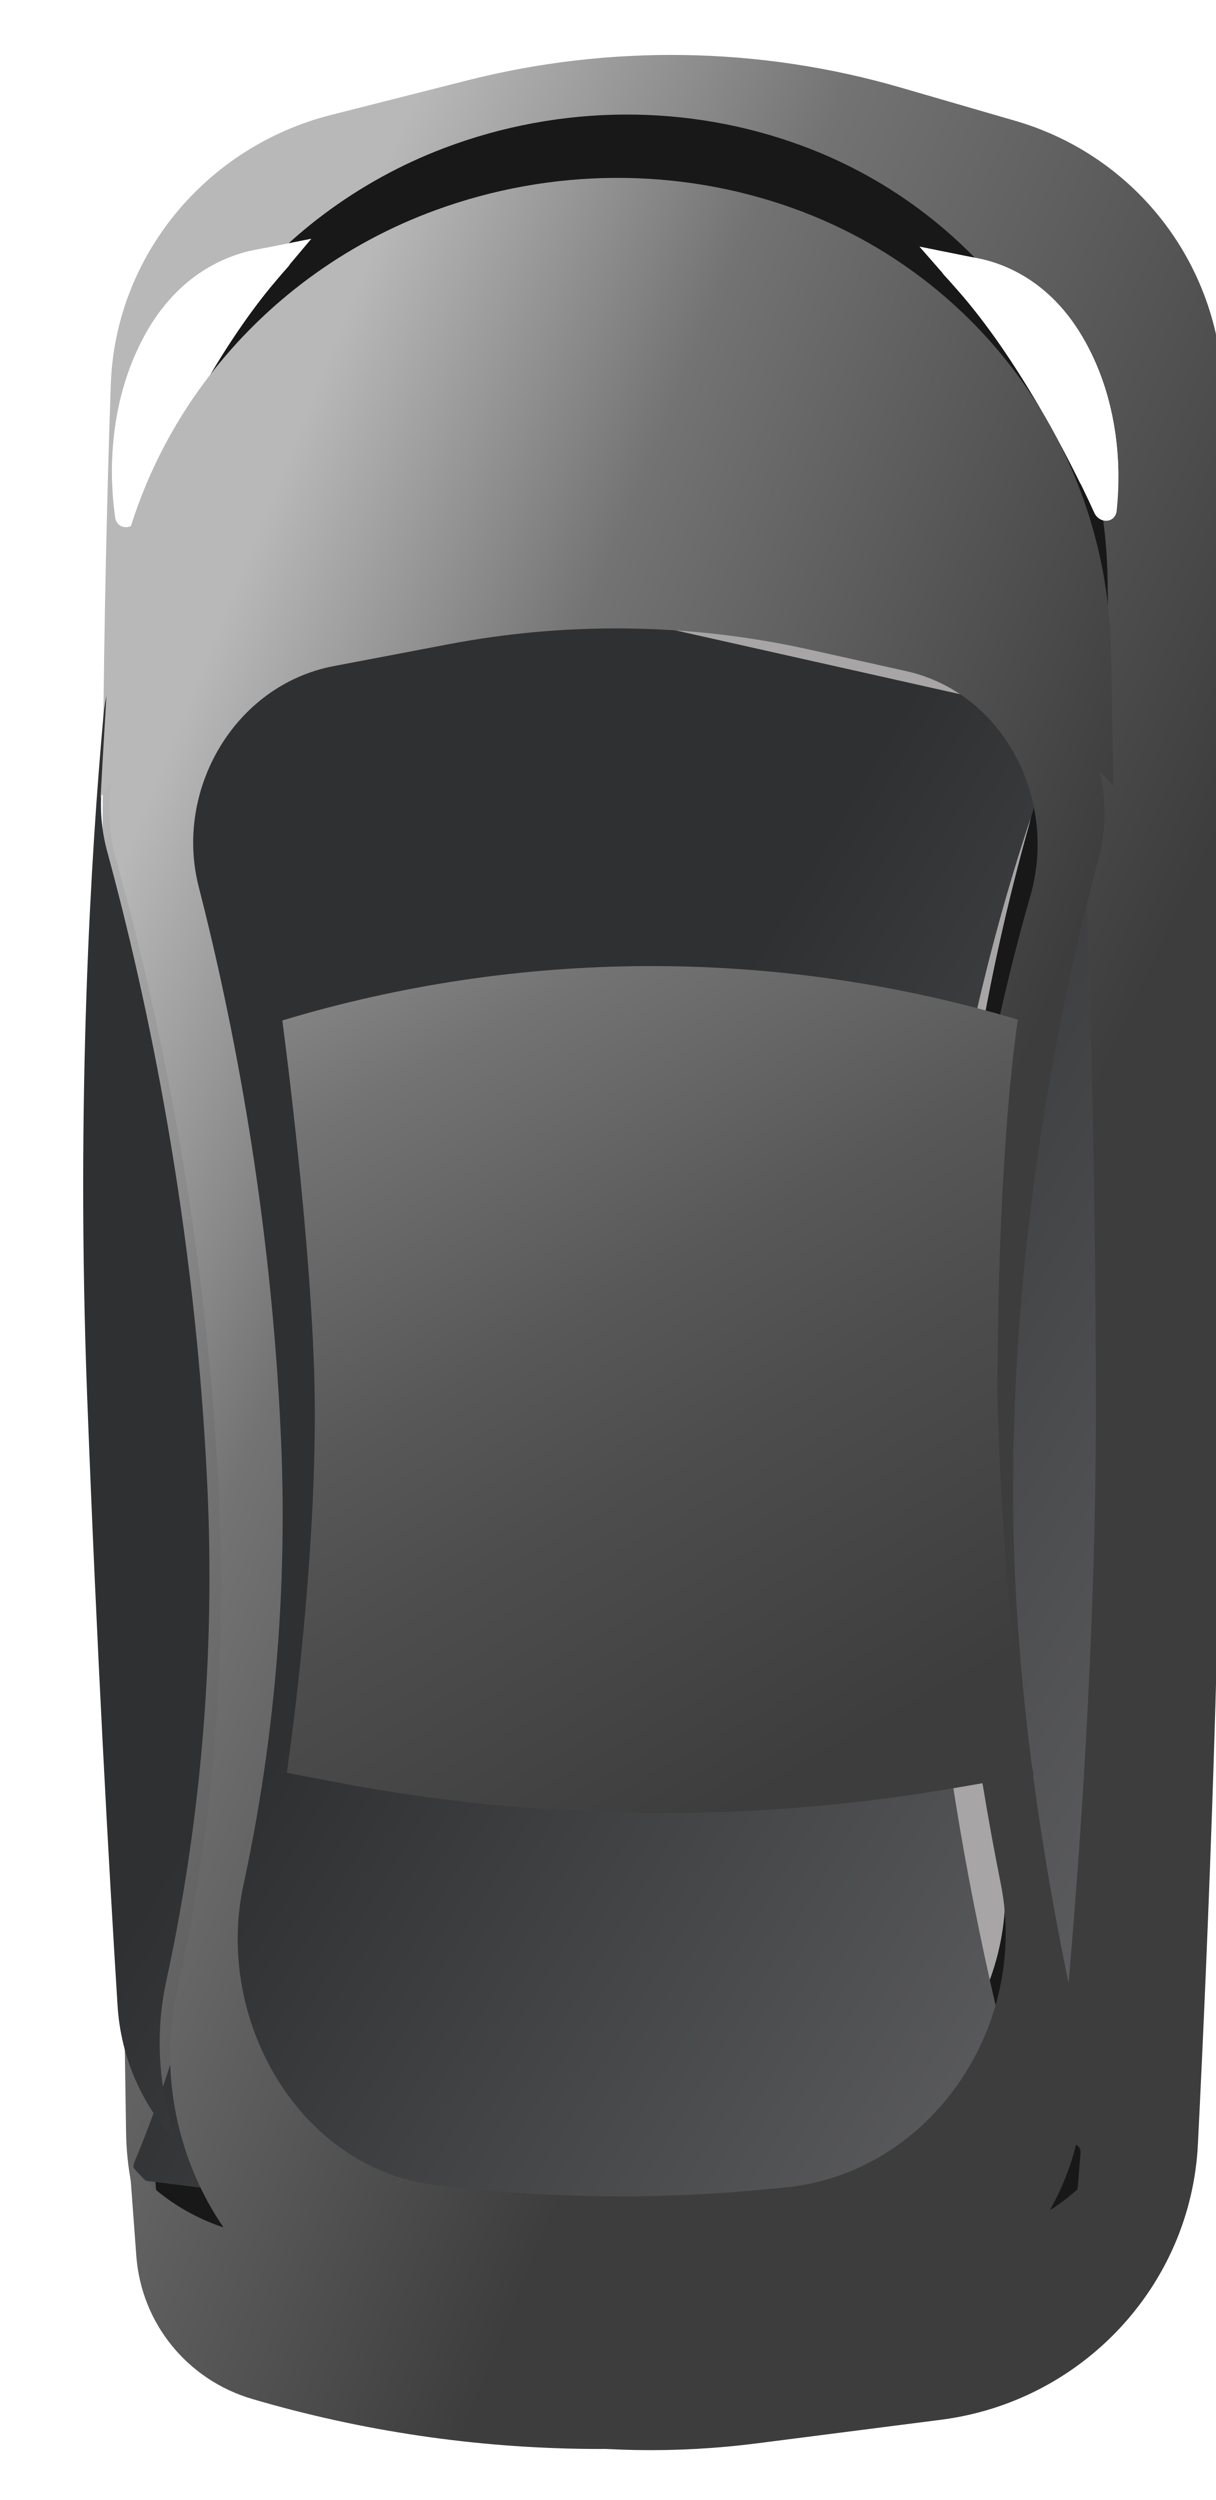 <svg width="18" height="37" viewBox="0 0 18 37" fill="none" xmlns="http://www.w3.org/2000/svg">
<g id="Group 1901">
<g id="Group 19">
<g id="Group 18">
<g id="Rectangle 18" filter="url(#filter0_iii_173_16127)">
<path d="M1.02 6.208C1.086 4.305 2.429 2.687 4.281 2.217L6.292 1.707C8.409 1.17 10.623 1.206 12.706 1.81L14.411 2.305C16.231 2.834 17.478 4.489 17.483 6.391C17.489 9.37 17.494 14.168 17.476 19.639C17.461 24.372 17.268 29.127 17.112 32.255C17.007 34.349 15.394 36.062 13.311 36.329L10.572 36.68C9.404 36.829 8.223 36.81 7.066 36.623L4.854 36.265C2.788 35.931 1.276 34.169 1.246 32.073C1.206 29.247 1.128 24.919 0.981 19.656C0.823 13.98 0.918 9.175 1.02 6.208Z" fill="url(#paint0_linear_173_16127)"/>
</g>
<path id="Rectangle 19" d="M2.843 12.597C2.477 11.167 3.373 9.622 4.833 9.341L6.573 9.007C8.36 8.663 10.193 8.69 11.959 9.086L13.435 9.417C14.874 9.74 15.681 11.307 15.272 12.735C14.702 14.725 14.081 17.655 14.089 20.962C14.095 23.363 14.447 25.778 14.835 27.716C15.258 29.827 13.797 31.993 11.643 32.2L11.302 32.233C9.653 32.391 7.995 32.367 6.358 32.161C4.34 31.907 3.085 29.703 3.517 27.707C3.903 25.928 4.201 23.624 4.087 20.962C3.939 17.536 3.353 14.588 2.843 12.597Z" fill="#A7A5A5"/>
<path id="Subtract" fill-rule="evenodd" clip-rule="evenodd" d="M1.973 8.315C2.151 5.559 3.983 3.174 6.576 2.191C8.292 1.541 10.185 1.529 11.888 2.163C14.56 3.158 16.344 5.673 16.394 8.536C16.404 9.13 16.415 9.761 16.425 10.418C16.427 10.495 16.326 10.533 16.271 10.479C16.216 10.424 16.128 10.479 16.142 10.556C16.21 10.93 16.201 11.324 16.1 11.711C15.526 13.928 14.847 17.392 14.86 21.342C14.869 24.219 15.332 27.113 15.812 29.35C15.978 30.126 15.886 30.91 15.596 31.603C15.547 31.72 15.674 31.834 15.773 31.754C15.862 31.682 16.005 31.75 15.995 31.864C15.971 32.165 15.947 32.444 15.925 32.7C15.836 33.735 15.104 34.602 14.102 34.883L13.792 34.97C10.558 35.877 7.145 35.843 3.957 34.871C3.053 34.596 2.413 33.802 2.343 32.857C2.32 32.55 2.295 32.203 2.268 31.82C2.254 31.611 2.566 31.49 2.724 31.628C2.757 31.656 2.79 31.684 2.823 31.71C2.982 31.837 3.172 31.649 3.095 31.461C2.76 30.651 2.656 29.728 2.85 28.843C3.283 26.859 3.615 24.297 3.483 21.338C3.305 17.334 2.58 13.914 1.981 11.69C1.919 11.458 1.89 11.223 1.891 10.991C1.892 10.972 1.865 10.965 1.857 10.983C1.848 11.002 1.817 10.995 1.818 10.974C1.867 10.03 1.92 9.134 1.973 8.315ZM3.181 12.127C2.827 10.709 3.714 9.185 5.158 8.9L6.636 8.608C8.47 8.245 10.355 8.273 12.165 8.69L13.393 8.973C14.816 9.301 15.615 10.846 15.219 12.262C14.665 14.242 14.059 17.165 14.066 20.465C14.071 22.91 14.427 25.369 14.813 27.319C15.215 29.355 13.805 31.435 11.73 31.64L11.428 31.67C9.791 31.831 8.144 31.807 6.519 31.597C4.587 31.347 3.383 29.248 3.8 27.336C4.19 25.545 4.5 23.195 4.387 20.467C4.245 17.048 3.675 14.109 3.181 12.127Z" fill="#181818"/>
<g id="Rectangle 20" filter="url(#filter1_di_173_16127)">
<path d="M2.105 10.11C2.064 9.99 2.139 9.859 2.265 9.835L9.241 8.494C9.268 8.488 9.296 8.489 9.324 8.495L15.963 9.984C16.087 10.012 16.155 10.145 16.107 10.264C15.695 11.284 14.076 15.632 14.089 20.962C14.1 25.672 15.445 30.435 15.781 31.551C15.818 31.677 15.731 31.808 15.6 31.82L8.844 32.469C8.829 32.47 8.814 32.47 8.799 32.468L2.552 31.681C2.415 31.664 2.333 31.52 2.388 31.392C2.819 30.379 4.322 26.425 4.087 20.962C3.848 15.416 2.46 11.125 2.105 10.11Z" fill="url(#paint1_linear_173_16127)"/>
</g>
<g id="Group 17" filter="url(#filter2_d_173_16127)">
<g id="Vector 43" filter="url(#filter3_d_173_16127)">
<path d="M16.019 5.081C15.46 4.134 14.637 3.886 14.082 3.878C13.922 3.876 13.87 4.061 13.982 4.177C14.915 5.145 15.74 6.68 16.198 7.686C16.277 7.858 16.51 7.842 16.53 7.656C16.602 6.978 16.547 5.975 16.019 5.081Z" fill="white"/>
<path d="M15.764 5.226C15.373 4.563 14.844 4.295 14.407 4.208C15.157 5.064 15.816 6.222 16.259 7.127C16.254 6.548 16.136 5.854 15.764 5.226Z" stroke="white" stroke-width="0.592" stroke-linecap="round"/>
</g>
</g>
<g id="Vector 42" filter="url(#filter4_d_173_16127)">
<path d="M2.156 5.137C2.715 4.134 3.574 3.866 4.152 3.852C4.311 3.848 4.368 4.034 4.26 4.151C3.306 5.182 2.484 6.818 2.037 7.877C1.964 8.05 1.731 8.038 1.704 7.853C1.605 7.148 1.627 6.088 2.156 5.137Z" fill="white"/>
<path d="M2.414 5.279C2.814 4.561 3.377 4.274 3.84 4.183C3.063 5.104 2.394 6.362 1.956 7.327C1.936 6.712 2.035 5.961 2.414 5.279Z" stroke="white" stroke-width="0.592" stroke-linecap="round"/>
</g>
<g id="Subtract_2" filter="url(#filter5_di_173_16127)">
<path fill-rule="evenodd" clip-rule="evenodd" d="M3.771 7.96C2.776 8.167 2.017 8.981 1.926 9.991C1.744 11.996 1.515 15.639 1.685 20.096C1.829 23.87 2.005 27.02 2.134 29.088C2.183 29.869 2.503 30.572 3.005 31.105C2.746 30.354 2.681 29.524 2.855 28.726C3.277 26.787 3.595 24.302 3.465 21.441C3.288 17.535 2.576 14.195 1.98 12.004C1.588 10.563 2.494 8.992 3.973 8.717L6.659 8.218C8.443 7.887 10.269 7.925 12.026 8.328L14.243 8.837C15.631 9.155 16.43 10.635 16.067 12.022C15.496 14.207 14.829 17.59 14.842 21.445C14.851 24.239 15.302 27.05 15.775 29.241C15.855 29.614 15.876 29.989 15.844 30.356C16.02 30.003 16.135 29.613 16.172 29.2C16.376 26.948 16.617 23.575 16.616 20.227C16.615 15.931 16.473 12.228 16.375 10.175C16.327 9.153 15.611 8.3 14.618 8.061L12.24 7.488C10.349 7.033 8.374 7.003 6.457 7.401L3.771 7.96Z" fill="url(#paint2_linear_173_16127)"/>
</g>
<g id="Subtract_3" filter="url(#filter6_iii_173_16127)">
<path fill-rule="evenodd" clip-rule="evenodd" d="M1.632 9.114C1.82 6.255 3.742 3.79 6.446 2.801C8.161 2.174 10.04 2.162 11.742 2.773C14.525 3.773 16.394 6.371 16.447 9.342C16.458 9.969 16.47 10.635 16.481 11.327C16.419 11.252 16.353 11.182 16.282 11.116C16.377 11.533 16.375 11.978 16.258 12.414C15.669 14.611 14.984 18.006 14.997 21.871C15.007 24.673 15.47 27.492 15.957 29.692C16.167 30.64 15.992 31.605 15.54 32.403C15.724 32.286 15.895 32.15 16.051 31.998C16.023 32.328 15.997 32.635 15.972 32.916C15.875 34.008 15.096 34.92 14.034 35.207L13.723 35.291C10.433 36.182 6.975 36.149 3.732 35.195C2.775 34.913 2.094 34.08 2.018 33.082C1.988 32.683 1.954 32.219 1.916 31.702C2.272 32.144 2.756 32.473 3.309 32.657C2.633 31.675 2.348 30.379 2.619 29.162C3.052 27.217 3.377 24.73 3.243 21.867C3.061 17.951 2.328 14.6 1.714 12.396C1.608 12.015 1.592 11.625 1.654 11.252C1.594 11.329 1.539 11.411 1.489 11.496C1.534 10.657 1.583 9.855 1.632 9.114ZM2.942 12.816C2.574 11.382 3.473 9.829 4.938 9.549L6.634 9.226C8.407 8.888 10.226 8.914 11.977 9.303L13.411 9.622C14.855 9.943 15.664 11.518 15.252 12.949C14.69 14.908 14.084 17.77 14.091 20.996C14.095 23.329 14.435 25.674 14.814 27.57C15.237 29.685 13.772 31.86 11.614 32.066L11.3 32.096C9.676 32.251 8.043 32.227 6.43 32.026C4.422 31.775 3.173 29.577 3.603 27.59C3.982 25.844 4.272 23.594 4.16 20.997C4.016 17.655 3.444 14.775 2.942 12.816Z" fill="url(#paint3_linear_173_16127)"/>
</g>
<g id="Rectangle 21" filter="url(#filter7_ii_173_16127)">
<path d="M3.559 16.032C7.066 14.976 10.803 14.959 14.319 15.982L14.448 16.02C14.448 16.02 14.145 17.826 14.145 21.663C14.261 25.477 14.681 27.191 14.681 27.191L13.518 27.391C10.485 27.913 7.383 27.885 4.36 27.307L3.625 27.167C3.625 27.167 4.064 24.233 4.039 21.66C4.018 19.449 3.559 16.032 3.559 16.032Z" fill="url(#paint4_linear_173_16127)"/>
</g>
</g>
</g>
</g>
<defs>
<filter id="filter0_iii_173_16127" x="0.897" y="0.502" width="17.212" height="36.484" filterUnits="userSpaceOnUse" color-interpolation-filters="sRGB">
<feFlood flood-opacity="0" result="BackgroundImageFix"/>
<feBlend mode="normal" in="SourceGraphic" in2="BackgroundImageFix" result="shape"/>
<feColorMatrix in="SourceAlpha" type="matrix" values="0 0 0 0 0 0 0 0 0 0 0 0 0 0 0 0 0 0 127 0" result="hardAlpha"/>
<feOffset dx="0.62" dy="-0.826"/>
<feGaussianBlur stdDeviation="2.479"/>
<feComposite in2="hardAlpha" operator="arithmetic" k2="-1" k3="1"/>
<feColorMatrix type="matrix" values="0 0 0 0 0 0 0 0 0 0 0 0 0 0 0 0 0 0 0.07 0"/>
<feBlend mode="normal" in2="shape" result="effect1_innerShadow_173_16127"/>
<feColorMatrix in="SourceAlpha" type="matrix" values="0 0 0 0 0 0 0 0 0 0 0 0 0 0 0 0 0 0 127 0" result="hardAlpha"/>
<feOffset dy="-0.103"/>
<feGaussianBlur stdDeviation="0.207"/>
<feComposite in2="hardAlpha" operator="arithmetic" k2="-1" k3="1"/>
<feColorMatrix type="matrix" values="0 0 0 0 0 0 0 0 0 0 0 0 0 0 0 0 0 0 0.25 0"/>
<feBlend mode="normal" in2="effect1_innerShadow_173_16127" result="effect2_innerShadow_173_16127"/>
<feColorMatrix in="SourceAlpha" type="matrix" values="0 0 0 0 0 0 0 0 0 0 0 0 0 0 0 0 0 0 127 0" result="hardAlpha"/>
<feOffset dy="0.413"/>
<feGaussianBlur stdDeviation="0.103"/>
<feComposite in2="hardAlpha" operator="arithmetic" k2="-1" k3="1"/>
<feColorMatrix type="matrix" values="0 0 0 0 0 0 0 0 0 0 0 0 0 0 0 0 0 0 0.25 0"/>
<feBlend mode="normal" in2="effect2_innerShadow_173_16127" result="effect3_innerShadow_173_16127"/>
</filter>
<filter id="filter1_di_173_16127" x="1.699" y="8.49" width="14.525" height="24.375" filterUnits="userSpaceOnUse" color-interpolation-filters="sRGB">
<feFlood flood-opacity="0" result="BackgroundImageFix"/>
<feColorMatrix in="SourceAlpha" type="matrix" values="0 0 0 0 0 0 0 0 0 0 0 0 0 0 0 0 0 0 127 0" result="hardAlpha"/>
<feOffset dy="0.102"/>
<feGaussianBlur stdDeviation="0.051"/>
<feColorMatrix type="matrix" values="0 0 0 0 0.925 0 0 0 0 0.925 0 0 0 0 0.925 0 0 0 0.37 0"/>
<feBlend mode="normal" in2="BackgroundImageFix" result="effect1_dropShadow_173_16127"/>
<feBlend mode="normal" in="SourceGraphic" in2="effect1_dropShadow_173_16127" result="shape"/>
<feColorMatrix in="SourceAlpha" type="matrix" values="0 0 0 0 0 0 0 0 0 0 0 0 0 0 0 0 0 0 127 0" result="hardAlpha"/>
<feOffset dx="-0.394" dy="0.493"/>
<feGaussianBlur stdDeviation="0.197"/>
<feComposite in2="hardAlpha" operator="arithmetic" k2="-1" k3="1"/>
<feColorMatrix type="matrix" values="0 0 0 0 0 0 0 0 0 0 0 0 0 0 0 0 0 0 0.8 0"/>
<feBlend mode="normal" in2="shape" result="effect2_innerShadow_173_16127"/>
</filter>
<filter id="filter2_d_173_16127" x="13.725" y="3.484" width="3.027" height="4.322" filterUnits="userSpaceOnUse" color-interpolation-filters="sRGB">
<feFlood flood-opacity="0" result="BackgroundImageFix"/>
<feColorMatrix in="SourceAlpha" type="matrix" values="0 0 0 0 0 0 0 0 0 0 0 0 0 0 0 0 0 0 127 0" result="hardAlpha"/>
<feOffset dy="-0.197"/>
<feGaussianBlur stdDeviation="0.099"/>
<feColorMatrix type="matrix" values="0 0 0 0 0 0 0 0 0 0 0 0 0 0 0 0 0 0 0.25 0"/>
<feBlend mode="normal" in2="BackgroundImageFix" result="effect1_dropShadow_173_16127"/>
<feBlend mode="normal" in="SourceGraphic" in2="effect1_dropShadow_173_16127" result="shape"/>
</filter>
<filter id="filter3_d_173_16127" x="13.824" y="3.879" width="2.83" height="4.125" filterUnits="userSpaceOnUse" color-interpolation-filters="sRGB">
<feFlood flood-opacity="0" result="BackgroundImageFix"/>
<feColorMatrix in="SourceAlpha" type="matrix" values="0 0 0 0 0 0 0 0 0 0 0 0 0 0 0 0 0 0 127 0" result="hardAlpha"/>
<feOffset dy="0.099"/>
<feGaussianBlur stdDeviation="0.049"/>
<feColorMatrix type="matrix" values="0 0 0 0 1 0 0 0 0 1 0 0 0 0 1 0 0 0 0.25 0"/>
<feBlend mode="normal" in2="BackgroundImageFix" result="effect1_dropShadow_173_16127"/>
<feBlend mode="normal" in="SourceGraphic" in2="effect1_dropShadow_173_16127" result="shape"/>
</filter>
<filter id="filter4_d_173_16127" x="1.461" y="3.457" width="3.052" height="4.543" filterUnits="userSpaceOnUse" color-interpolation-filters="sRGB">
<feFlood flood-opacity="0" result="BackgroundImageFix"/>
<feColorMatrix in="SourceAlpha" type="matrix" values="0 0 0 0 0 0 0 0 0 0 0 0 0 0 0 0 0 0 127 0" result="hardAlpha"/>
<feOffset dy="-0.197"/>
<feGaussianBlur stdDeviation="0.099"/>
<feColorMatrix type="matrix" values="0 0 0 0 0 0 0 0 0 0 0 0 0 0 0 0 0 0 0.25 0"/>
<feBlend mode="normal" in2="BackgroundImageFix" result="effect1_dropShadow_173_16127"/>
<feBlend mode="normal" in="SourceGraphic" in2="effect1_dropShadow_173_16127" result="shape"/>
</filter>
<filter id="filter5_di_173_16127" x="1.231" y="7.123" width="15.487" height="24.377" filterUnits="userSpaceOnUse" color-interpolation-filters="sRGB">
<feFlood flood-opacity="0" result="BackgroundImageFix"/>
<feColorMatrix in="SourceAlpha" type="matrix" values="0 0 0 0 0 0 0 0 0 0 0 0 0 0 0 0 0 0 127 0" result="hardAlpha"/>
<feOffset dy="0.102"/>
<feGaussianBlur stdDeviation="0.051"/>
<feColorMatrix type="matrix" values="0 0 0 0 0.925 0 0 0 0 0.925 0 0 0 0 0.925 0 0 0 0.37 0"/>
<feBlend mode="normal" in2="BackgroundImageFix" result="effect1_dropShadow_173_16127"/>
<feBlend mode="normal" in="SourceGraphic" in2="effect1_dropShadow_173_16127" result="shape"/>
<feColorMatrix in="SourceAlpha" type="matrix" values="0 0 0 0 0 0 0 0 0 0 0 0 0 0 0 0 0 0 127 0" result="hardAlpha"/>
<feOffset dx="-0.394" dy="0.493"/>
<feGaussianBlur stdDeviation="0.197"/>
<feComposite in2="hardAlpha" operator="arithmetic" k2="-1" k3="1"/>
<feColorMatrix type="matrix" values="0 0 0 0 0 0 0 0 0 0 0 0 0 0 0 0 0 0 0.8 0"/>
<feBlend mode="normal" in2="shape" result="effect2_innerShadow_173_16127"/>
</filter>
<filter id="filter6_iii_173_16127" x="1.489" y="2.116" width="14.991" height="34.233" filterUnits="userSpaceOnUse" color-interpolation-filters="sRGB">
<feFlood flood-opacity="0" result="BackgroundImageFix"/>
<feBlend mode="normal" in="SourceGraphic" in2="BackgroundImageFix" result="shape"/>
<feColorMatrix in="SourceAlpha" type="matrix" values="0 0 0 0 0 0 0 0 0 0 0 0 0 0 0 0 0 0 127 0" result="hardAlpha"/>
<feOffset dy="0.62"/>
<feGaussianBlur stdDeviation="0.207"/>
<feComposite in2="hardAlpha" operator="arithmetic" k2="-1" k3="1"/>
<feColorMatrix type="matrix" values="0 0 0 0 0.004 0 0 0 0 0.004 0 0 0 0 0.004 0 0 0 0.2 0"/>
<feBlend mode="normal" in2="shape" result="effect1_innerShadow_173_16127"/>
<feColorMatrix in="SourceAlpha" type="matrix" values="0 0 0 0 0 0 0 0 0 0 0 0 0 0 0 0 0 0 127 0" result="hardAlpha"/>
<feOffset dy="-0.103"/>
<feGaussianBlur stdDeviation="0.207"/>
<feComposite in2="hardAlpha" operator="arithmetic" k2="-1" k3="1"/>
<feColorMatrix type="matrix" values="0 0 0 0 0 0 0 0 0 0 0 0 0 0 0 0 0 0 0.25 0"/>
<feBlend mode="normal" in2="effect1_innerShadow_173_16127" result="effect2_innerShadow_173_16127"/>
<feColorMatrix in="SourceAlpha" type="matrix" values="0 0 0 0 0 0 0 0 0 0 0 0 0 0 0 0 0 0 127 0" result="hardAlpha"/>
<feOffset dy="-0.207"/>
<feGaussianBlur stdDeviation="0.207"/>
<feComposite in2="hardAlpha" operator="arithmetic" k2="-1" k3="1"/>
<feColorMatrix type="matrix" values="0 0 0 0 1 0 0 0 0 1 0 0 0 0 1 0 0 0 0.25 0"/>
<feBlend mode="normal" in2="effect2_innerShadow_173_16127" result="effect3_innerShadow_173_16127"/>
</filter>
<filter id="filter7_ii_173_16127" x="3.559" y="14.4" width="11.742" height="13.361" filterUnits="userSpaceOnUse" color-interpolation-filters="sRGB">
<feFlood flood-opacity="0" result="BackgroundImageFix"/>
<feBlend mode="normal" in="SourceGraphic" in2="BackgroundImageFix" result="shape"/>
<feColorMatrix in="SourceAlpha" type="matrix" values="0 0 0 0 0 0 0 0 0 0 0 0 0 0 0 0 0 0 127 0" result="hardAlpha"/>
<feOffset dx="0.62" dy="-0.826"/>
<feGaussianBlur stdDeviation="2.479"/>
<feComposite in2="hardAlpha" operator="arithmetic" k2="-1" k3="1"/>
<feColorMatrix type="matrix" values="0 0 0 0 0 0 0 0 0 0 0 0 0 0 0 0 0 0 0.07 0"/>
<feBlend mode="normal" in2="shape" result="effect1_innerShadow_173_16127"/>
<feColorMatrix in="SourceAlpha" type="matrix" values="0 0 0 0 0 0 0 0 0 0 0 0 0 0 0 0 0 0 127 0" result="hardAlpha"/>
<feOffset dy="-0.103"/>
<feGaussianBlur stdDeviation="0.207"/>
<feComposite in2="hardAlpha" operator="arithmetic" k2="-1" k3="1"/>
<feColorMatrix type="matrix" values="0 0 0 0 0 0 0 0 0 0 0 0 0 0 0 0 0 0 0.25 0"/>
<feBlend mode="normal" in2="effect1_innerShadow_173_16127" result="effect2_innerShadow_173_16127"/>
</filter>
<linearGradient id="paint0_linear_173_16127" x1="6.893" y1="35.298" x2="-7.043" y2="28.765" gradientUnits="userSpaceOnUse">
<stop stop-color="#3D3D3D"/>
<stop offset="0.628" stop-color="#737373"/>
<stop offset="1" stop-color="#B8B8B8"/>
</linearGradient>
<linearGradient id="paint1_linear_173_16127" x1="14.079" y1="78.361" x2="-16.329" y2="60.212" gradientUnits="userSpaceOnUse">
<stop stop-color="#E8EAE9"/>
<stop offset="0.498" stop-color="#707072"/>
<stop offset="1" stop-color="#2F3032"/>
</linearGradient>
<linearGradient id="paint2_linear_173_16127" x1="16.045" y1="76.921" x2="-15.586" y2="58.266" gradientUnits="userSpaceOnUse">
<stop stop-color="#E8EAE9"/>
<stop offset="0.498" stop-color="#707072"/>
<stop offset="1" stop-color="#2F3032"/>
</linearGradient>
<linearGradient id="paint3_linear_173_16127" x1="7.405" y1="34.457" x2="-5.089" y2="29.369" gradientUnits="userSpaceOnUse">
<stop stop-color="#3D3D3D"/>
<stop offset="0.628" stop-color="#737373"/>
<stop offset="1" stop-color="#B8B8B8"/>
</linearGradient>
<linearGradient id="paint4_linear_173_16127" x1="12.69" y1="26.384" x2="4.191" y2="11.22" gradientUnits="userSpaceOnUse">
<stop stop-color="#3D3D3D"/>
<stop offset="0.287" stop-color="#4D4D4D"/>
<stop offset="0.432" stop-color="#585858"/>
<stop offset="0.682" stop-color="#737373"/>
<stop offset="1" stop-color="#A8A8A8"/>
</linearGradient>
</defs>
</svg>
